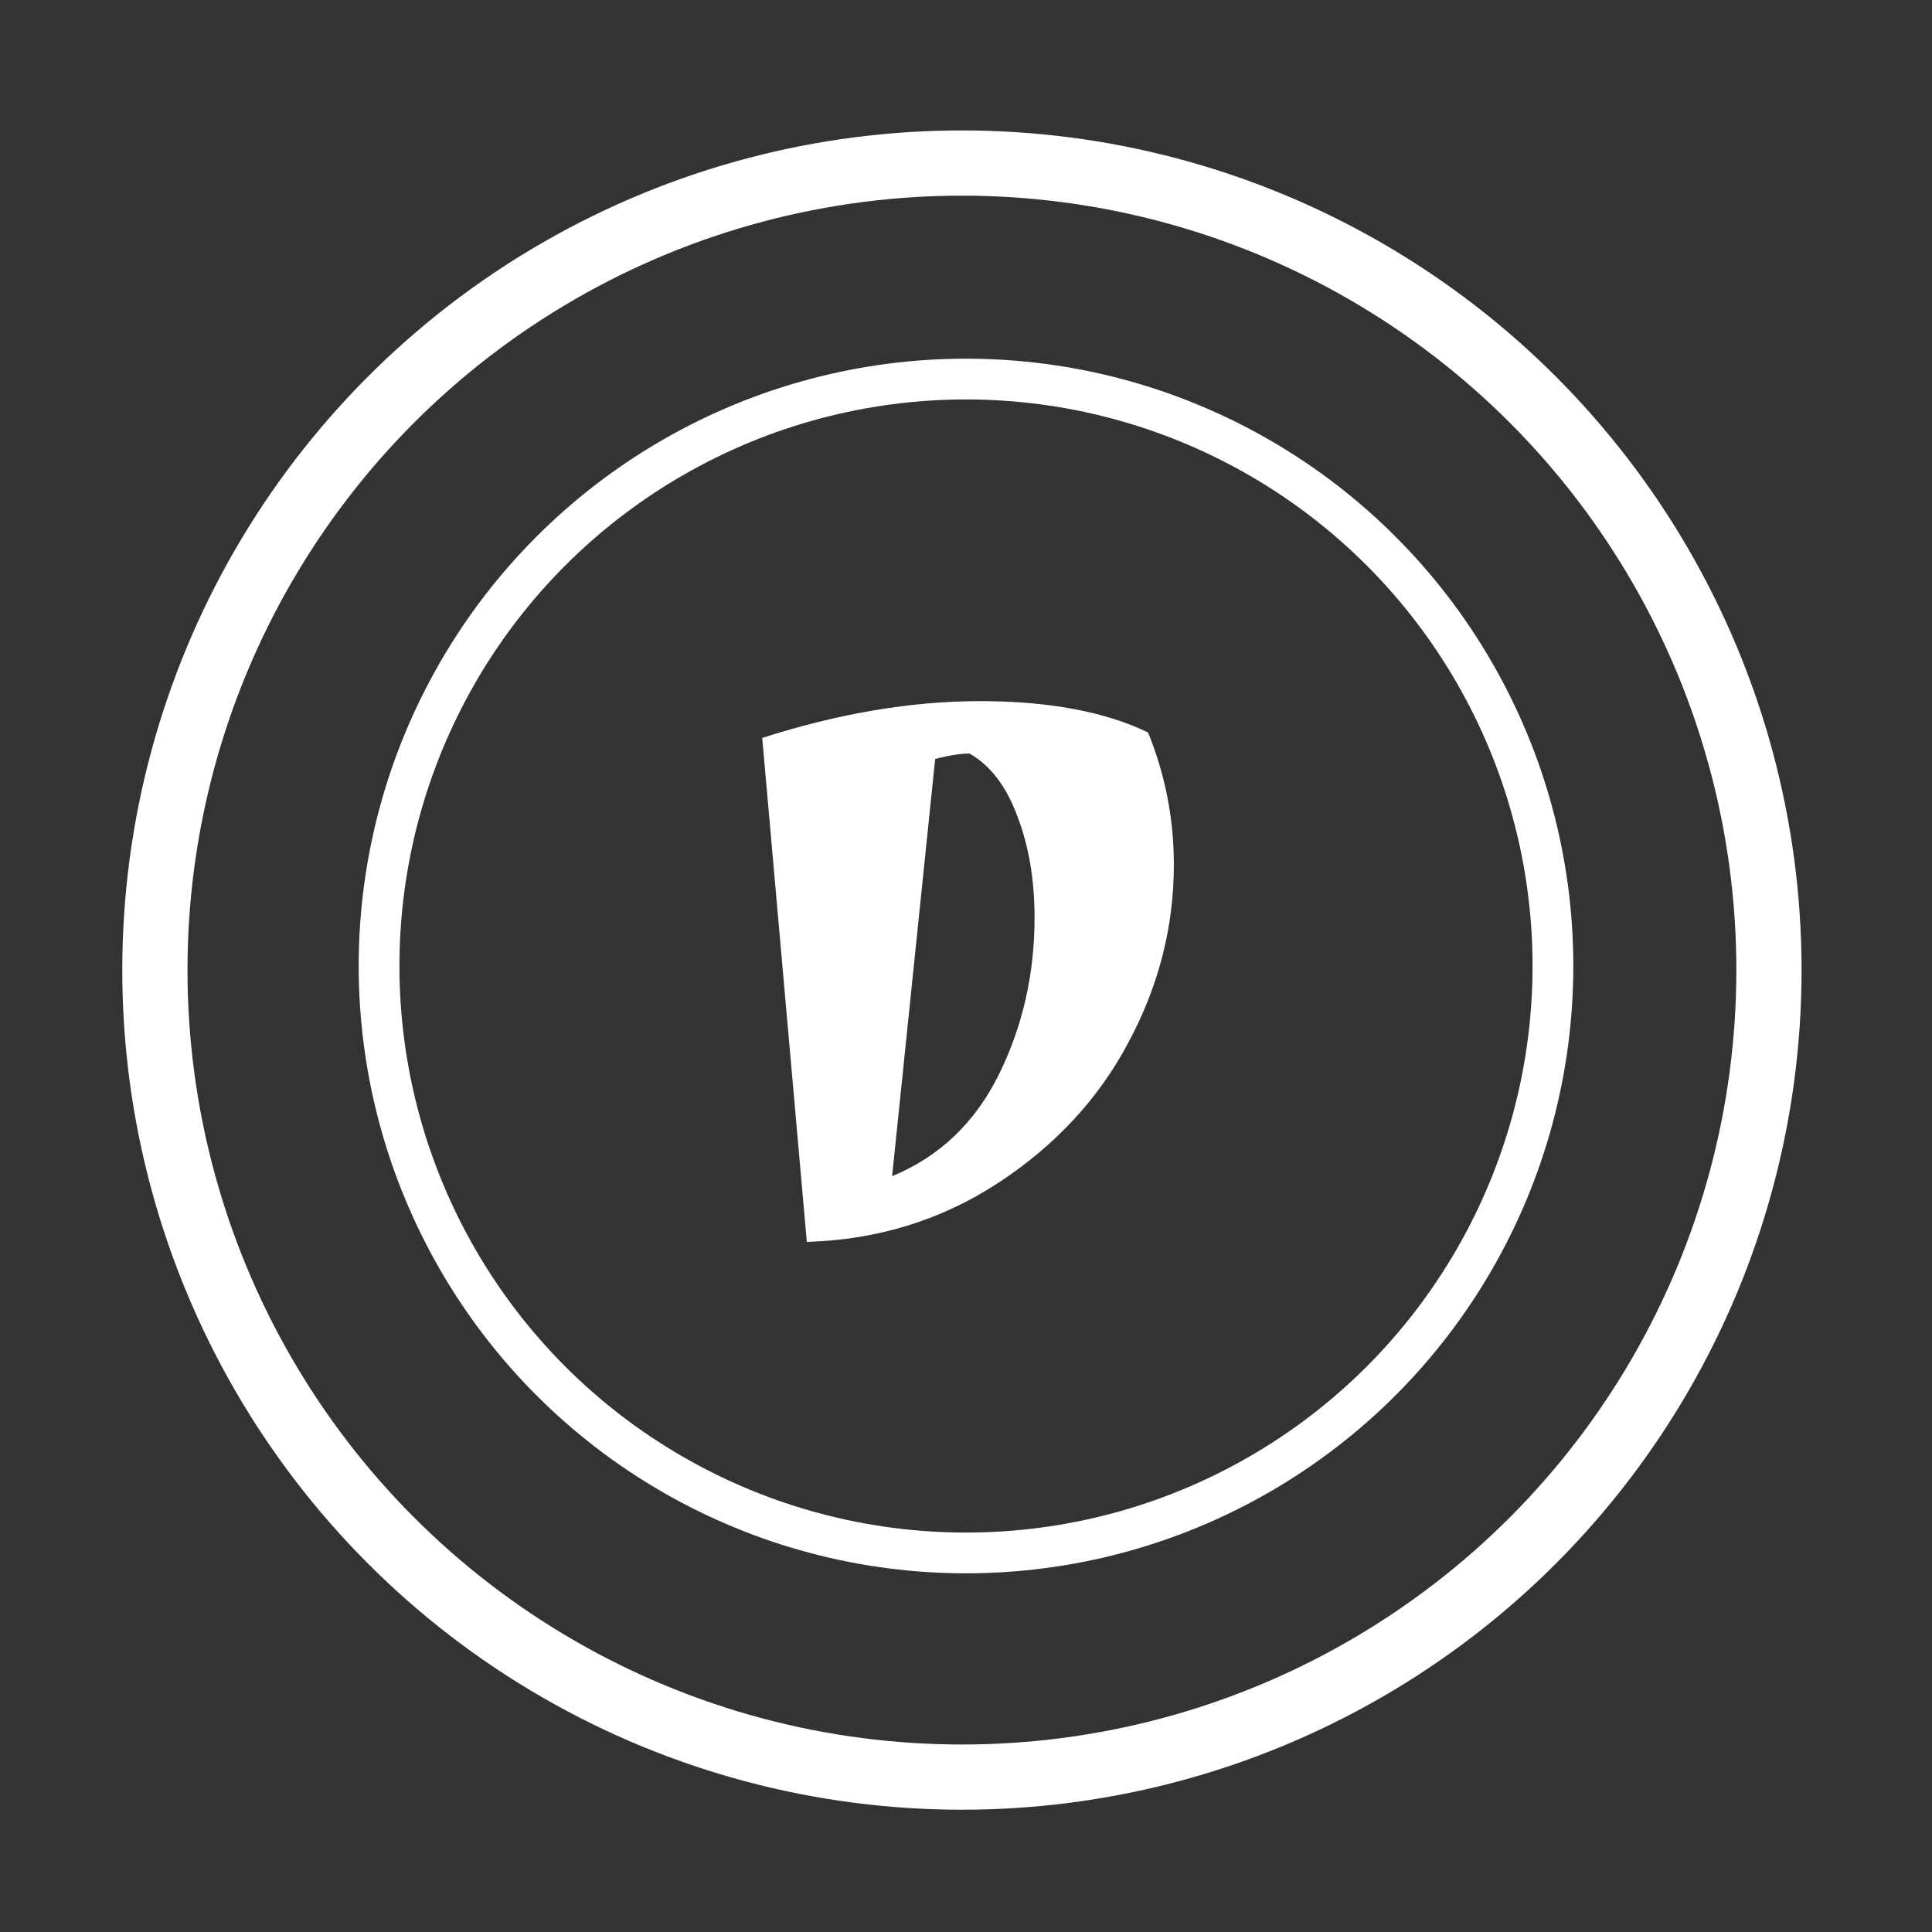 <svg width="237" height="237" viewBox="0 0 237 237" fill="none" xmlns="http://www.w3.org/2000/svg">
<rect x="0" y="0" width="237" height="237" fill="#333333" stroke="none"/>
<circle cx="118" cy="119" r="99" stroke="white" stroke-width="8"/>
<circle cx="118.5" cy="118.5" r="72" stroke="white" stroke-width="5"/>
<path d="M93.502 90.52C102.91 87.512 111.806 86.008 120.19 86.008C128.638 86.008 135.518 87.288 140.83 89.848C142.942 95.032 143.998 100.44 143.998 106.072C143.998 113.688 142.142 120.952 138.43 127.864C134.782 134.776 129.438 140.536 122.398 145.144C115.422 149.688 107.614 152.088 98.974 152.344L93.502 90.52ZM126.91 112.6C126.91 107.928 126.206 103.768 124.798 100.12C123.454 96.472 121.502 93.912 118.942 92.44C117.79 92.44 116.382 92.664 114.718 93.112L109.438 144.28C115.198 141.912 119.55 137.784 122.494 131.896C125.438 125.944 126.91 119.512 126.91 112.6Z" fill="white"/>
</svg>
